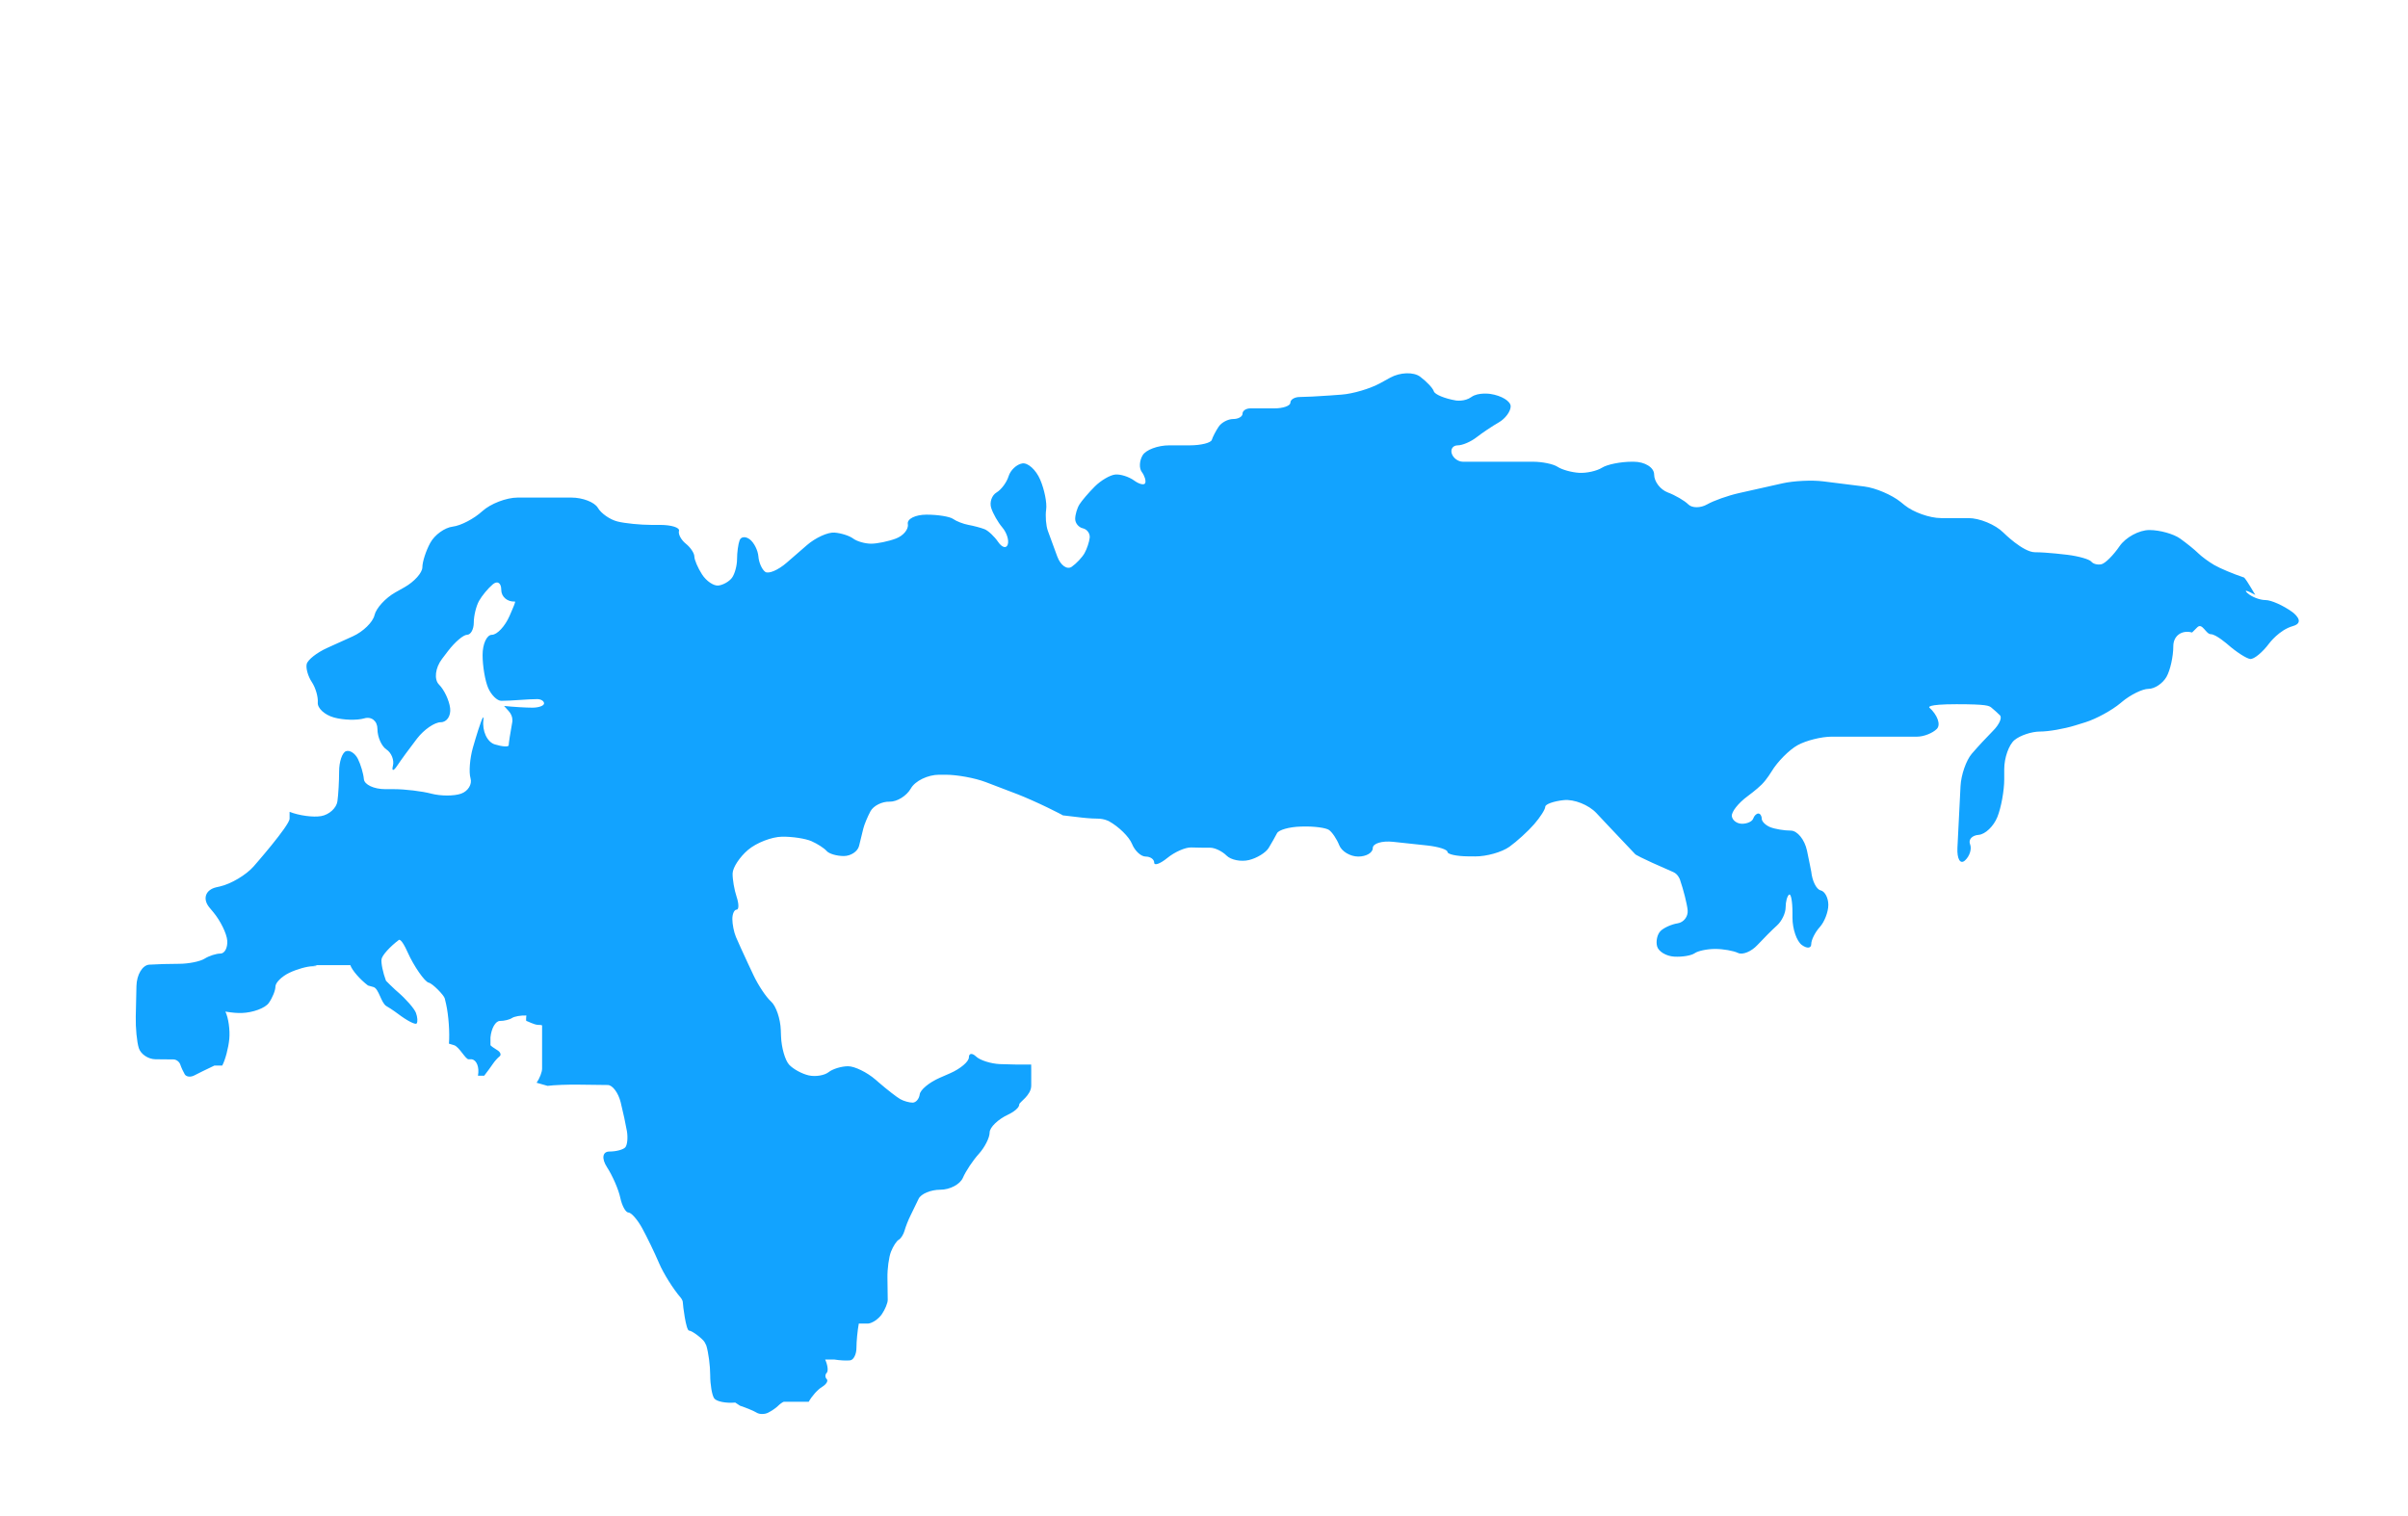 <?xml version="1.0" encoding="utf-8"?>
<!-- Generator: Adobe Illustrator 17.0.0, SVG Export Plug-In . SVG Version: 6.00 Build 0)  -->
<!DOCTYPE svg PUBLIC "-//W3C//DTD SVG 1.1//EN" "http://www.w3.org/Graphics/SVG/1.1/DTD/svg11.dtd">
<svg version="1.1" id="Layer_1" xmlns="http://www.w3.org/2000/svg" xmlns:xlink="http://www.w3.org/1999/xlink" x="0px" y="0px"
	 width="235px" height="148px" viewBox="0 0 235 148" enable-background="new 0 0 235 148" xml:space="preserve">
<path fill="#12a3ff" d="M18.031,104.851c0.149,0.25,0.57,0.297,0.935,0.104c0.364-0.191,1.247-0.625,1.961-0.961h0.382h0.381
	c0.294-0.546,0.603-1.713,0.687-2.595c0.084-0.882-0.088-2.083-0.382-2.671l0.535,0.076c0.534,0.077,1.053,0.061,1.053,0.061
	c1.1-0.035,2.291-0.476,2.648-0.979c0.356-0.502,0.648-1.224,0.648-1.6c0-0.378,0.601-0.979,1.336-1.336
	c0.734-0.356,1.764-0.648,2.289-0.648c0.524,0,0.533-0.05,0.02-0.111h1.832h1.831c0.17,0.505,0.946,1.399,1.723,1.988l0.536,0.152
	c0.533,0.152,0.736,1.558,1.269,1.863c0.535,0.305,1.129,0.755,1.129,0.755c0.876,0.664,1.693,1.087,1.814,0.938
	c0.122-0.148,0.092-0.613-0.065-1.034c-0.157-0.421-0.97-1.35-1.805-2.067c0,0-0.356-0.304-0.737-0.686l-0.382-0.382
	c-0.295-0.777-0.491-1.724-0.435-2.103c0.055-0.379,0.82-1.229,1.7-1.889c0,0,0.232-0.174,0.842,1.2
	c0.611,1.373,1.679,2.898,2.06,2.976c0.381,0.077,1.49,1.229,1.567,1.535c0.076,0.306,0.135,0.57,0.135,0.57
	c0.24,1.074,0.363,2.805,0.273,3.848l0.502,0.152c0.5,0.152,1.111,1.374,1.416,1.374h0.304c0.489,0.068,0.764,0.789,0.612,1.602
	h0.304h0.305c0.295-0.378,0.675-0.896,0.846-1.154c0.171-0.257,0.465-0.587,0.654-0.733c0.189-0.146,0.086-0.421-0.229-0.61
	c-0.316-0.189-0.612-0.404-0.66-0.479v-0.381v-0.382c0.084-0.881,0.496-1.603,0.916-1.603c0.419,0,0.951-0.129,1.182-0.286
	c0.231-0.157,0.866-0.269,1.412-0.248v-0.038c0-0.038-0.076,0.572,0,0.572c0.076,0,0.764,0.382,1.145,0.382
	c0.383,0,0.383,0.061,0.383,0.061v2.802v1.411c0,0.336-0.241,0.954-0.536,1.374l0.536,0.152l0.533,0.152
	c0.629-0.084,2.02-0.137,3.091-0.118c1.07,0.019,2.323,0.034,2.785,0.034c0.461,0,1.028,0.757,1.259,1.683
	c0.231,0.926,0.505,2.198,0.611,2.827c0.105,0.63,0.037,1.334-0.152,1.564c-0.189,0.231-0.894,0.42-1.565,0.42
	c-0.671,0-0.775,0.687-0.229,1.525c0.545,0.841,1.128,2.18,1.296,2.978c0.168,0.798,0.529,1.45,0.802,1.45
	c0.273,0,0.874,0.686,1.335,1.526c0.462,0.84,1.194,2.354,1.628,3.364l0.026,0.062c0.434,1.011,1.379,2.518,2.1,3.348
	c0,0,0.214,0.246,0.214,0.475c0,0.229,0.307,2.748,0.611,2.748c0.305,0,1.373,0.84,1.526,1.145l0.154,0.305
	c0.209,0.672,0.381,1.978,0.381,2.9c0,0.923,0.172,1.936,0.382,2.252c0.21,0.314,1.137,0.504,2.061,0.42l0.229,0.152l0.228,0.152
	c0.63,0.209,1.368,0.519,1.641,0.687c0.273,0.168,0.771,0.168,1.106,0c0.336-0.168,0.765-0.46,0.954-0.649
	c0.189-0.19,0.447-0.377,0.573-0.419h0.533h1.527h0.381c0.295-0.546,0.878-1.198,1.298-1.45c0.419-0.251,0.625-0.595,0.457-0.763
	c-0.168-0.168-0.168-0.443,0-0.61c0.168-0.168,0.1-0.752-0.151-1.298h0.457h0.457c0.504,0.084,1.191,0.119,1.527,0.077
	c0.336-0.043,0.611-0.593,0.611-1.223c0-0.629,0.103-1.693,0.229-2.365h0.456h0.459c0.419-0.042,1.019-0.454,1.335-0.916
	c0.315-0.461,0.573-1.088,0.573-1.393c0.001-0.306-0.012-1.273-0.028-2.152c-0.016-0.879,0.14-2.029,0.347-2.557
	c0.208-0.527,0.547-1.051,0.755-1.163c0.208-0.11,0.465-0.516,0.571-0.899c0.106-0.384,0.362-1.035,0.571-1.449
	c0.208-0.413,0.566-1.152,0.796-1.643c0.229-0.489,1.184-0.891,2.121-0.891c0.937,0,1.929-0.525,2.204-1.166
	c0.275-0.642,0.975-1.692,1.555-2.334c0.58-0.641,1.054-1.579,1.054-2.083c0-0.504,0.818-1.294,1.817-1.755
	c0,0,1.074-0.495,1.074-0.995c0-0.207,1.176-0.88,1.168-1.833c-0.006-0.668,0.004-0.957,0-1.5l-0.006-0.551
	c-0.785,0.015-2.158-0.004-3.051-0.043c-0.892-0.04-1.939-0.373-2.325-0.74c-0.386-0.366-0.702-0.328-0.702,0.084
	c0,0.412-0.825,1.11-1.833,1.551l-1.029,0.449c-1.009,0.44-1.88,1.164-1.937,1.608c-0.057,0.444-0.369,0.808-0.694,0.808
	c-0.325,0-0.864-0.151-1.198-0.338c-0.334-0.185-1.289-0.926-2.121-1.646l-0.3-0.26c-0.832-0.719-2.038-1.308-2.68-1.308
	s-1.498,0.261-1.901,0.579c-0.404,0.318-1.271,0.462-1.926,0.317c-0.655-0.144-1.519-0.612-1.919-1.041
	c-0.4-0.43-0.758-1.681-0.796-2.78l-0.022-0.605c-0.038-1.1-0.464-2.351-0.947-2.78c-0.483-0.43-1.26-1.596-1.727-2.592l-0.51-1.086
	c-0.467-0.996-1.006-2.182-1.197-2.636c-0.192-0.454-0.348-1.237-0.348-1.741c0-0.505,0.187-0.917,0.417-0.917
	c0.229,0,0.229-0.562,0-1.251c-0.23-0.688-0.405-1.719-0.391-2.291c0.015-0.572,0.694-1.605,1.51-2.295
	c0.816-0.69,2.304-1.267,3.307-1.283c1.003-0.016,2.3,0.181,2.882,0.438c0.582,0.256,1.248,0.687,1.479,0.957
	c0.232,0.271,0.983,0.492,1.671,0.492c0.687,0,1.358-0.444,1.491-0.986c0.133-0.543,0.32-1.306,0.415-1.695
	c0.096-0.39,0.409-1.147,0.698-1.686c0.288-0.537,1.123-0.959,1.856-0.938c0.733,0.021,1.673-0.562,2.09-1.295
	c0.416-0.734,1.657-1.334,2.757-1.334h0.652c1.1,0,2.841,0.319,3.87,0.71l0.094,0.035c1.029,0.391,2.418,0.921,3.088,1.179
	c0.67,0.26,1.949,0.826,2.843,1.262c0.895,0.435,1.575,0.784,1.511,0.777c-0.063-0.008,0.779,0.092,1.871,0.22
	c0,0,0.848,0.1,1.514,0.1c0.666,0,1.124,0.252,1.124,0.252c0.963,0.531,1.976,1.525,2.251,2.208
	c0.275,0.684,0.875,1.243,1.334,1.243c0.458,0,0.834,0.266,0.834,0.591c0,0.325,0.581,0.118,1.291-0.461
	c0.71-0.578,1.75-1.036,2.311-1.019c0.56,0.018,1.395,0.029,1.854,0.025c0.459-0.004,1.182,0.343,1.605,0.768
	c0.424,0.427,1.409,0.623,2.188,0.436c0.779-0.188,1.646-0.721,1.927-1.186c0.28-0.464,0.646-1.109,0.812-1.434
	c0.167-0.325,1.203-0.616,2.302-0.646l0.211-0.006c1.099-0.03,2.251,0.121,2.56,0.336c0.31,0.216,0.759,0.888,1,1.492
	c0.242,0.607,1.076,1.103,1.855,1.103c0.779,0,1.416-0.371,1.416-0.825c0-0.455,0.895-0.73,1.989-0.613l3.313,0.355
	c1.094,0.117,1.989,0.4,1.989,0.63s0.9,0.424,2,0.433l0.709,0.005c1.1,0.009,2.6-0.415,3.334-0.94
	c0.734-0.526,1.821-1.519,2.417-2.204c0.596-0.686,1.083-1.452,1.083-1.702c0-0.251,0.815-0.543,1.812-0.648
	c0.998-0.105,2.429,0.464,3.181,1.267l1.046,1.116c0.752,0.803,1.989,2.11,2.749,2.905c0,0,0.211,0.223,3.711,1.737
	c0.463,0.201,0.643,0.724,0.643,0.724c0.357,1.04,0.695,2.391,0.754,3.001c0.057,0.61-0.383,1.185-0.979,1.275
	c-0.595,0.092-1.345,0.43-1.668,0.75c-0.32,0.321-0.47,0.996-0.333,1.5c0.138,0.505,0.888,0.954,1.667,1
	c0.78,0.047,1.679-0.104,2-0.333c0.321-0.229,1.221-0.417,1.999-0.417c0.78,0,1.783,0.176,2.23,0.391
	c0.447,0.216,1.3-0.134,1.895-0.775c0.596-0.641,1.459-1.504,1.917-1.916c0.458-0.412,0.833-1.2,0.833-1.75
	c0-0.55,0.15-1.112,0.334-1.25c0.183-0.138,0.333,0.65,0.333,1.75v0.5c0,1.099,0.413,2.3,0.917,2.666
	c0.503,0.367,0.916,0.329,0.916-0.083c0-0.412,0.375-1.162,0.834-1.667c0.458-0.504,0.833-1.479,0.833-2.166
	s-0.337-1.325-0.75-1.417c-0.412-0.092-0.825-0.917-0.917-1.834l-0.166-0.833c-0.167-0.833-0.248-1.21-0.248-1.21
	c-0.23-1.076-0.944-1.956-1.586-1.956c-0.641,0-1.541-0.151-2-0.334c-0.458-0.183-0.833-0.558-0.833-0.833
	c0-0.275-0.15-0.5-0.333-0.5c-0.184,0-0.409,0.225-0.5,0.5c-0.092,0.275-0.58,0.5-1.084,0.5c-0.503,0-0.954-0.338-1-0.75
	c-0.045-0.412,0.643-1.282,1.531-1.933c0,0,0.886-0.65,1.386-1.15s0.971-1.285,0.971-1.285c0.567-0.943,1.704-2.09,2.529-2.549
	c0.826-0.458,2.326-0.833,3.334-0.833h0.666h4.5h3.167c0.641,0,1.503-0.338,1.916-0.75c0.412-0.412,0.084-1.355-0.73-2.096
	c0,0-0.353-0.321,2.647-0.321s3.188,0.15,3.417,0.334c0.228,0.183,0.603,0.521,0.833,0.75c0.229,0.229-0.071,0.903-0.667,1.5
	c-0.595,0.596-1.533,1.608-2.083,2.25c-0.549,0.641-1.044,2.064-1.099,3.163l-0.301,6.006c-0.055,1.099,0.275,1.659,0.733,1.247
	c0.459-0.412,0.684-1.125,0.5-1.583c-0.183-0.458,0.192-0.87,0.834-0.917c0.641-0.046,1.465-0.833,1.833-1.75
	c0.367-0.916,0.667-2.567,0.667-3.666v-1c0-1.1,0.45-2.375,1-2.834c0.549-0.458,1.674-0.833,2.501-0.833
	c0.824,0,2.358-0.267,3.409-0.593l1.014-0.314c1.051-0.327,2.599-1.173,3.439-1.881l0.107-0.091
	c0.841-0.708,2.017-1.288,2.613-1.288c0.595,0,1.382-0.525,1.75-1.166c0.366-0.642,0.667-1.992,0.667-3
	c0-1.009,0.824-1.609,1.833-1.334l0.5-0.5c0.5-0.5,0.833,0.667,1.333,0.667s1.661,1.016,1.661,1.016
	c0.828,0.725,1.806,1.354,2.173,1.401c0.365,0.046,1.202-0.64,1.858-1.522c0,0,0.975-1.311,2.308-1.687
	c1.334-0.375-0.046-1.37-0.046-1.37c-0.892-0.645-2.071-1.171-2.62-1.171c-0.551,0-1.339-0.3-1.75-0.667
	c-0.413-0.367-0.076-0.292,0.75,0.166l-0.5-0.833c-0.5-0.833-0.603-0.867-0.603-0.867c-1.044-0.348-2.348-0.896-2.897-1.216
	c-0.551-0.32-1.264-0.846-1.584-1.167c-0.32-0.32-1.108-0.958-1.75-1.416c-0.642-0.459-1.992-0.834-3-0.834
	c-1.008,0-2.321,0.713-2.916,1.584c-0.597,0.87-1.385,1.658-1.75,1.75c-0.367,0.091-0.817-0.021-1-0.25
	c-0.185-0.229-1.228-0.528-2.319-0.665c0,0-2.015-0.252-3.181-0.252c-1.168,0-3.086-1.919-3.086-1.919
	c-0.778-0.777-2.315-1.414-3.414-1.414h-2.667c-1.099,0-2.699-0.567-3.554-1.259l-0.391-0.316c-0.855-0.692-2.447-1.37-3.539-1.507
	l-4.031-0.504c-1.092-0.137-2.862-0.051-3.936,0.189l-4.264,0.957c-1.074,0.24-2.477,0.738-3.118,1.105
	c-0.641,0.366-1.466,0.366-1.833,0c-0.367-0.367-1.267-0.892-2-1.167c-0.733-0.275-1.334-1.062-1.334-1.749s-0.899-1.25-2-1.25
	h-0.167c-1.1,0-2.413,0.263-2.917,0.583c-0.504,0.32-1.517,0.546-2.25,0.5c-0.733-0.046-1.67-0.308-2.083-0.583
	c-0.413-0.276-1.5-0.5-2.417-0.5h-3.667h-0.332h-2.834c-0.458,0-0.946-0.359-1.084-0.799c-0.138-0.439,0.126-0.799,0.584-0.799
	c0.459,0,1.284-0.354,1.834-0.785c0.55-0.431,1.525-1.084,2.166-1.451c0.641-0.366,1.166-1.074,1.166-1.574
	c0-0.499-0.89-1.043-1.977-1.208c0,0-1.189-0.181-1.855,0.3c-0.668,0.482-1.528,0.336-1.528,0.336
	c-1.085-0.184-2.047-0.586-2.139-0.891c-0.092-0.305-0.692-0.946-1.334-1.426s-1.956-0.438-2.92,0.093l-0.994,0.546
	c-0.964,0.529-2.65,1.029-3.748,1.109l-1.176,0.087c-1.098,0.08-2.408,0.146-2.912,0.146s-0.917,0.25-0.917,0.557
	c0,0.305-0.712,0.555-1.583,0.555h-2.335c-0.414,0-0.752,0.233-0.752,0.52c0,0.284-0.412,0.518-0.915,0.518s-1.14,0.338-1.415,0.75
	c-0.275,0.412-0.575,0.99-0.666,1.284c-0.091,0.295-1.066,0.535-2.166,0.535h-2c-1.1,0-2.263,0.435-2.584,0.965
	s-0.359,1.265-0.084,1.632c0.275,0.367,0.425,0.854,0.334,1.084c-0.091,0.229-0.579,0.117-1.083-0.25
	c-0.504-0.367-1.33-0.63-1.834-0.584c-0.504,0.046-1.404,0.57-2,1.166s-1.27,1.383-1.5,1.75c-0.229,0.367-0.417,1.005-0.417,1.417
	c0,0.412,0.337,0.825,0.75,0.917s0.712,0.505,0.667,0.917c-0.045,0.412-0.27,1.088-0.5,1.5c-0.229,0.412-0.792,1.013-1.25,1.333
	c-0.458,0.32-1.095-0.129-1.416-1c-0.321-0.871-0.733-1.996-0.917-2.5c-0.184-0.504-0.259-1.442-0.167-2.084
	c0.092-0.642-0.17-1.954-0.583-2.916c-0.413-0.962-1.2-1.675-1.75-1.583c-0.55,0.092-1.15,0.654-1.333,1.25
	c-0.183,0.596-0.711,1.308-1.173,1.583c-0.462,0.275-0.7,0.949-0.528,1.5c0.171,0.551,0.661,1.413,1.09,1.917
	c0.428,0.504,0.666,1.254,0.528,1.666c-0.138,0.412-0.558,0.3-0.935-0.25c-0.376-0.55-0.977-1.112-1.334-1.25
	c-0.356-0.138-1.061-0.324-1.565-0.416c-0.504-0.092-1.179-0.354-1.5-0.583s-1.484-0.417-2.584-0.417s-1.925,0.413-1.833,0.917
	c0.092,0.504-0.433,1.141-1.166,1.417c-0.733,0.275-1.821,0.5-2.417,0.5c-0.596,0-1.384-0.225-1.75-0.5
	c-0.366-0.276-1.193-0.538-1.837-0.584c-0.644-0.046-1.85,0.506-2.681,1.228l-1.972,1.711c-0.83,0.722-1.772,1.124-2.093,0.895
	c-0.321-0.229-0.621-0.904-0.667-1.5s-0.421-1.346-0.834-1.666c-0.413-0.32-0.862-0.283-1,0.083s-0.25,1.191-0.25,1.833
	s-0.225,1.467-0.5,1.834c-0.275,0.367-0.875,0.704-1.333,0.75c-0.458,0.046-1.17-0.442-1.583-1.084
	c-0.413-0.642-0.75-1.43-0.75-1.75c0-0.32-0.375-0.883-0.833-1.25c-0.458-0.367-0.758-0.93-0.667-1.25
	c0.091-0.32-0.734-0.583-1.834-0.583h-0.832c-1.1,0-2.6-0.15-3.334-0.333c-0.734-0.184-1.596-0.783-1.917-1.334
	c-0.321-0.551-1.483-1.001-2.583-1.001h-5.244c-1.1,0-2.656,0.601-3.457,1.334c-0.801,0.733-2.096,1.409-2.878,1.501
	c-0.782,0.092-1.768,0.804-2.192,1.583c-0.425,0.779-0.772,1.852-0.772,2.383c0,0.531-0.784,1.409-1.742,1.949l-0.901,0.508
	c-0.958,0.54-1.871,1.538-2.028,2.218c-0.157,0.681-1.106,1.607-2.108,2.061l-2.522,1.142c-1.002,0.453-1.897,1.162-1.989,1.574
	c-0.092,0.412,0.133,1.2,0.5,1.75c0.367,0.55,0.629,1.45,0.583,2c-0.046,0.55,0.666,1.208,1.583,1.461
	c0.917,0.254,2.246,0.292,2.953,0.084c0.708-0.209,1.286,0.259,1.286,1.038c0,0.779,0.397,1.68,0.881,2
	c0.485,0.32,0.769,1.033,0.631,1.583c-0.138,0.55,0.05,0.55,0.416,0c0.366-0.55,1.215-1.713,1.887-2.584l0.058-0.075
	c0.672-0.871,1.709-1.584,2.305-1.584c0.596,0,1.009-0.62,0.917-1.378c-0.092-0.759-0.58-1.792-1.084-2.296
	c-0.504-0.504-0.372-1.633,0.294-2.509l0.578-0.76c0.666-0.876,1.505-1.592,1.865-1.592c0.36,0,0.655-0.537,0.655-1.194
	c0-0.657,0.231-1.607,0.512-2.111c0.282-0.504,0.886-1.233,1.341-1.617c0.456-0.385,0.828-0.144,0.828,0.536
	c0,0.68,0.605,1.193,1.344,1.141v0.096c0,0.094-0.539,1.319-0.539,1.319c-0.442,1.007-1.215,1.831-1.716,1.831
	c-0.501,0-0.911,0.888-0.911,1.972c0,1.084,0.247,2.534,0.548,3.222c0.301,0.688,0.874,1.25,1.273,1.25
	c0.399,0,1.203-0.037,1.785-0.083c0.583-0.046,1.36-0.083,1.727-0.083c0.367,0,0.667,0.188,0.667,0.417s-0.517,0.417-1.148,0.417
	c-0.632,0-1.872-0.075-2.756-0.168l0.451,0.5c0.453,0.5,0.357,1.032,0.357,1.032c-0.196,1.082-0.357,2.118-0.357,2.302
	c0,0.183-0.611,0.146-1.358-0.083c-0.746-0.229-1.245-1.31-1.107-2.401c0,0,0.084-0.668-0.25,0.241
	c-0.332,0.909-0.779,2.485-0.779,2.485c-0.3,1.058-0.403,2.4-0.229,2.984c0.174,0.582-0.24,1.258-0.921,1.5
	c-0.68,0.242-1.987,0.242-2.904,0s-2.567-0.439-3.667-0.439h-0.832c-1.1,0-2.038-0.439-2.084-0.976
	c-0.045-0.537-0.308-1.427-0.583-1.977c-0.275-0.55-0.8-0.888-1.167-0.75c-0.366,0.138-0.666,1.027-0.666,1.977
	c0,0.949-0.075,2.262-0.167,2.916c-0.092,0.654-0.804,1.302-1.583,1.439c-0.78,0.138-2.167-0.05-3.084-0.416v0.666
	c0,0.668-3.513,4.666-3.513,4.666c-0.726,0.826-2.197,1.703-3.27,1.948l-0.363,0.083c-1.072,0.245-1.375,1.139-0.671,1.984
	l0.373,0.448c0.703,0.846,1.316,2.101,1.361,2.788c0.045,0.688-0.254,1.25-0.667,1.25c-0.413,0-1.109,0.224-1.548,0.5
	c-0.439,0.275-1.564,0.5-2.5,0.5c-0.936,0-2.242,0.037-2.902,0.083c-0.66,0.046-1.22,0.982-1.245,2.082l-0.067,2.996
	c-0.025,1.1,0.11,2.479,0.299,3.069c0.189,0.589,0.915,1.077,1.612,1.086c0.697,0.009,1.493,0.016,1.768,0.016
	c0.275,0,0.575,0.225,0.666,0.5C17.685,104.172,17.882,104.601,18.031,104.851z"/>
</svg>
